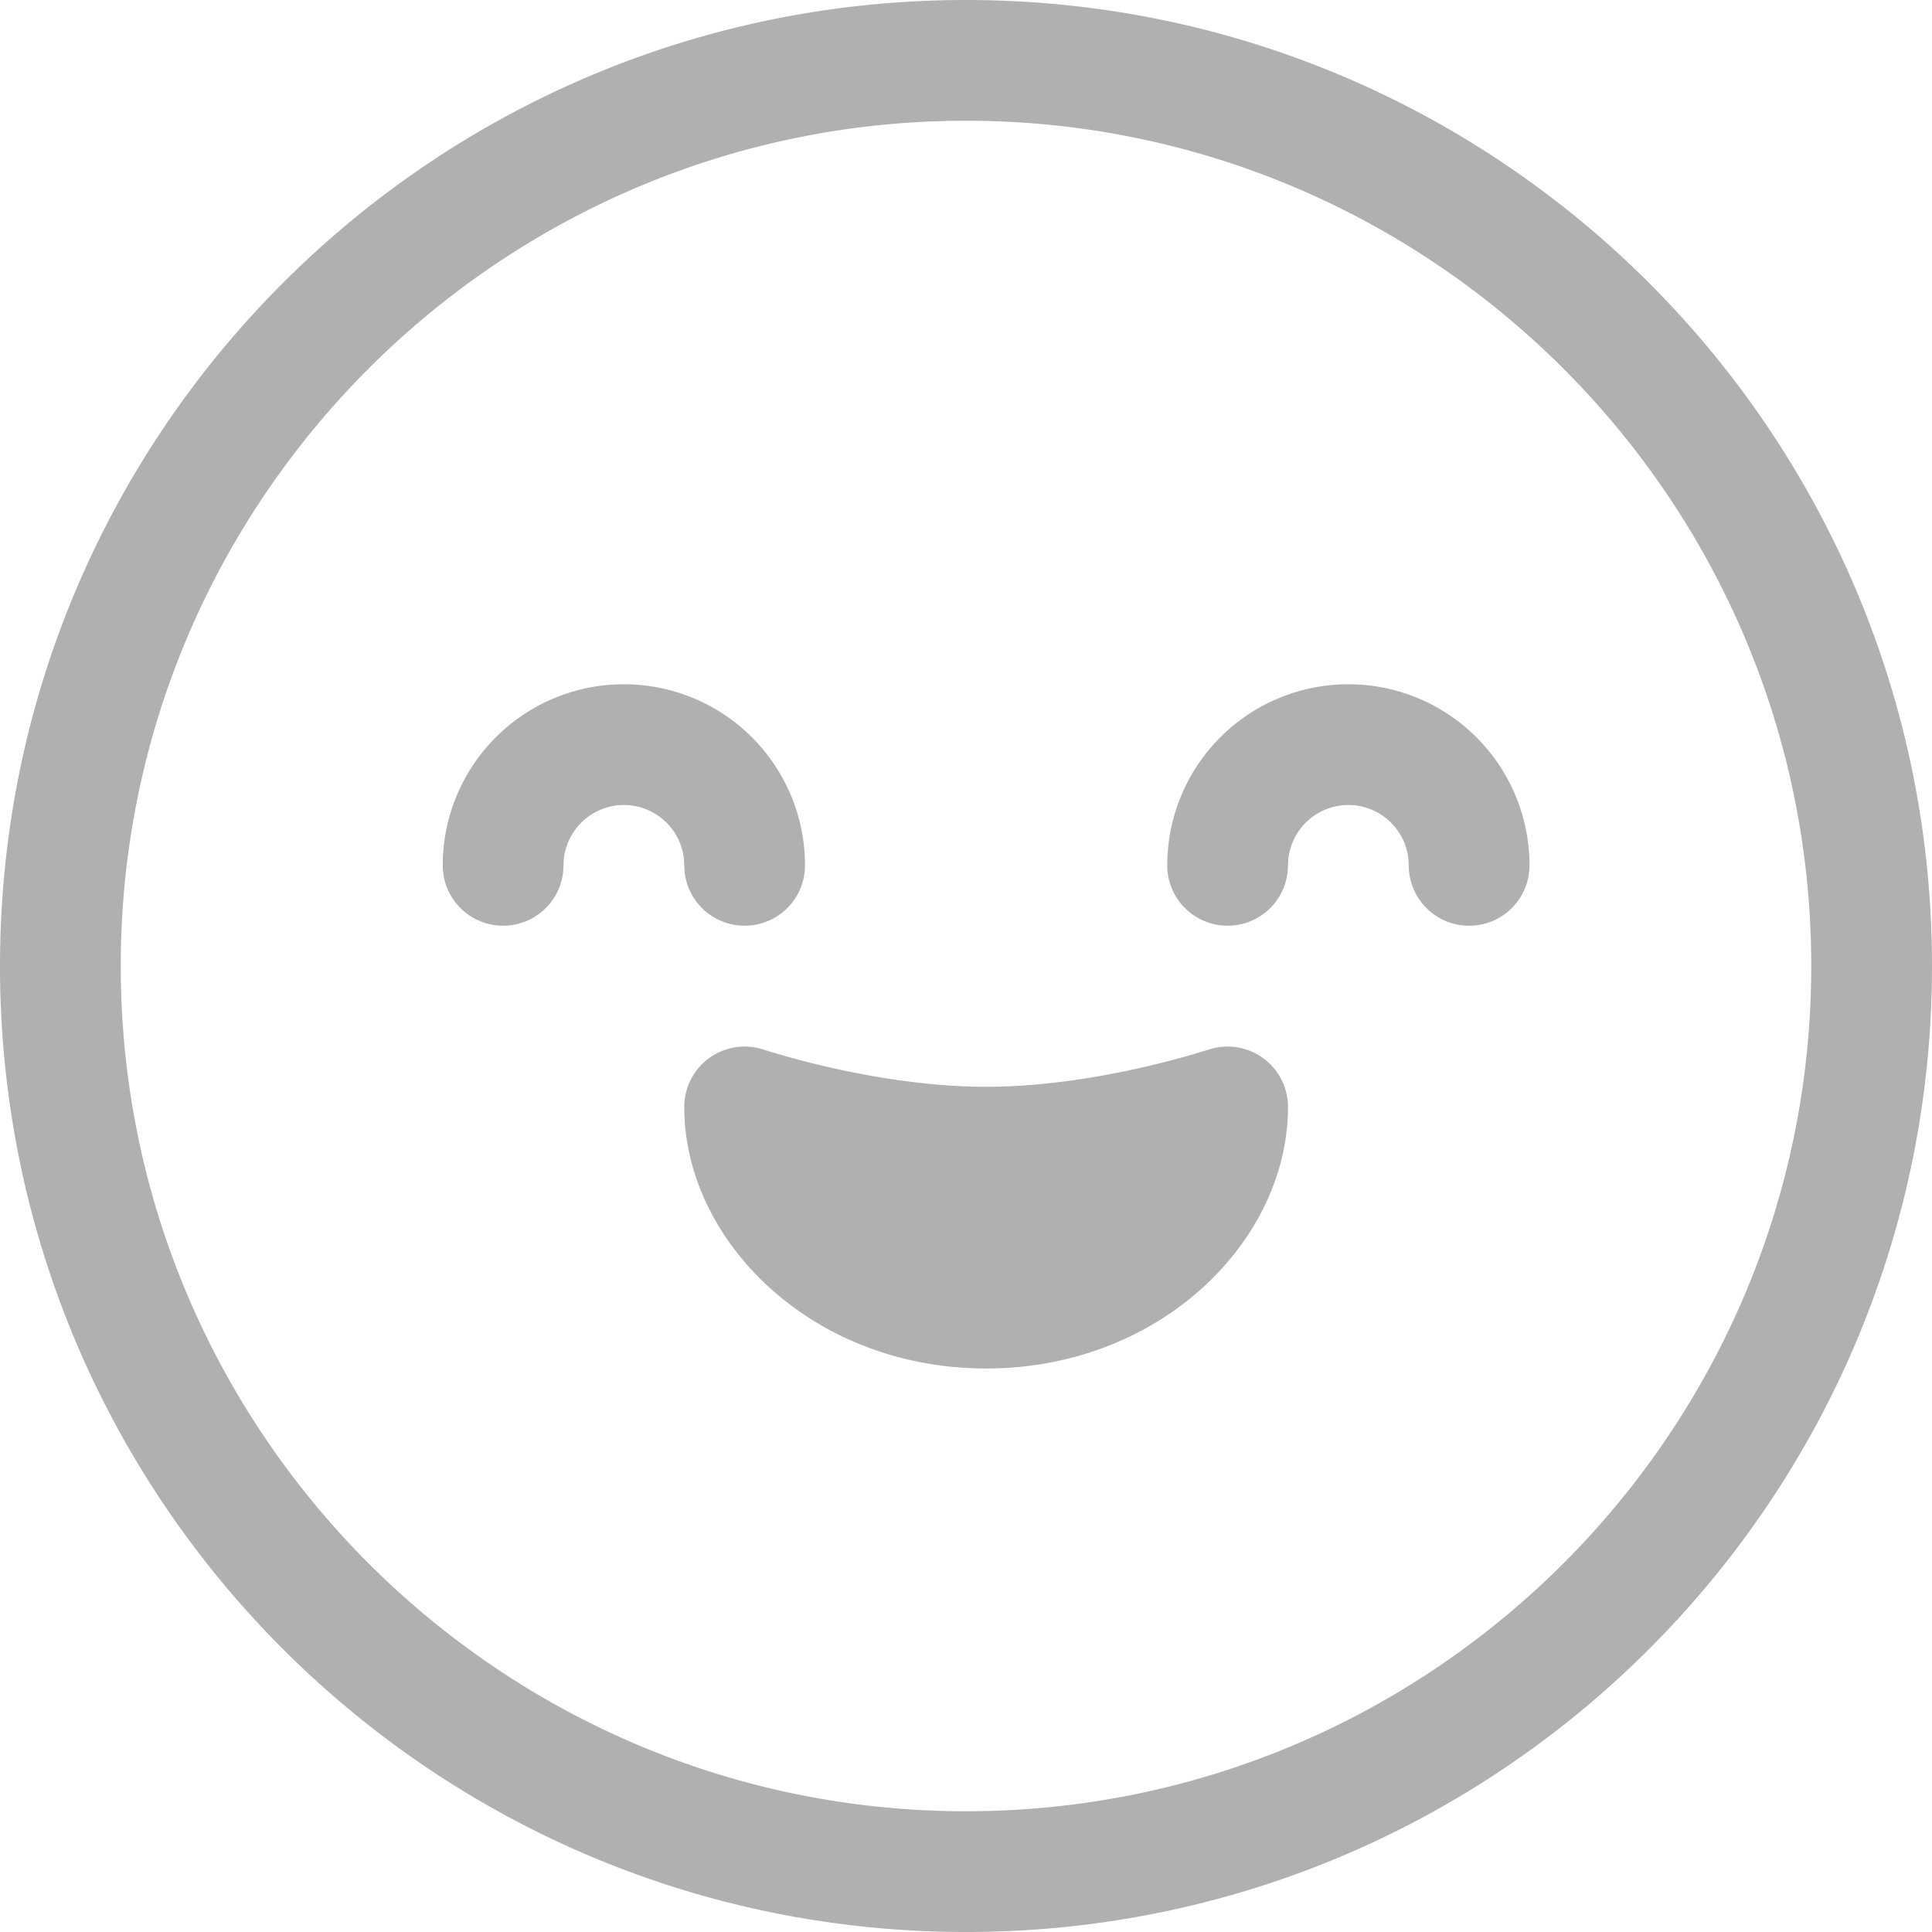 <svg xmlns="http://www.w3.org/2000/svg" width="48" height="48" viewBox="0 0 48 48">
    <path fill="#B0B0B0" fill-rule="evenodd" d="M24 0c13.255 0 24 10.745 24 24S37.255 48 24 48 0 37.255 0 24 10.745 0 24 0zm0 3C12.42 3 3 12.42 3 24s9.42 21 21 21c11.579 0 21-9.42 21-21S35.579 3 24 3zm-5.149 23.043l.127.036.215.068.527.15c.3.082.627.163.971.24 1.304.29 2.608.464 3.809.464 1.505 0 3.143-.274 4.618-.662l.485-.133.462-.14A1.5 1.5 0 0 1 32 27.5C32 30.829 28.828 34 24.5 34c-4.328 0-7.5-3.171-7.5-6.5a1.5 1.5 0 0 1 1.851-1.457zM15.5 17a4.5 4.5 0 0 1 4.5 4.5 1.5 1.5 0 0 1-2.993.144L17 21.5l-.007-.144a1.5 1.5 0 0 0-2.986 0L14 21.5l-.007.144A1.5 1.5 0 0 1 11 21.5a4.5 4.5 0 0 1 4.5-4.5zm18 0a4.5 4.5 0 0 1 4.5 4.5 1.5 1.5 0 0 1-3 0l-.007-.144A1.5 1.5 0 0 0 32 21.5l-.007.144A1.5 1.5 0 0 1 29 21.5a4.5 4.5 0 0 1 4.5-4.5z"/>
</svg>
